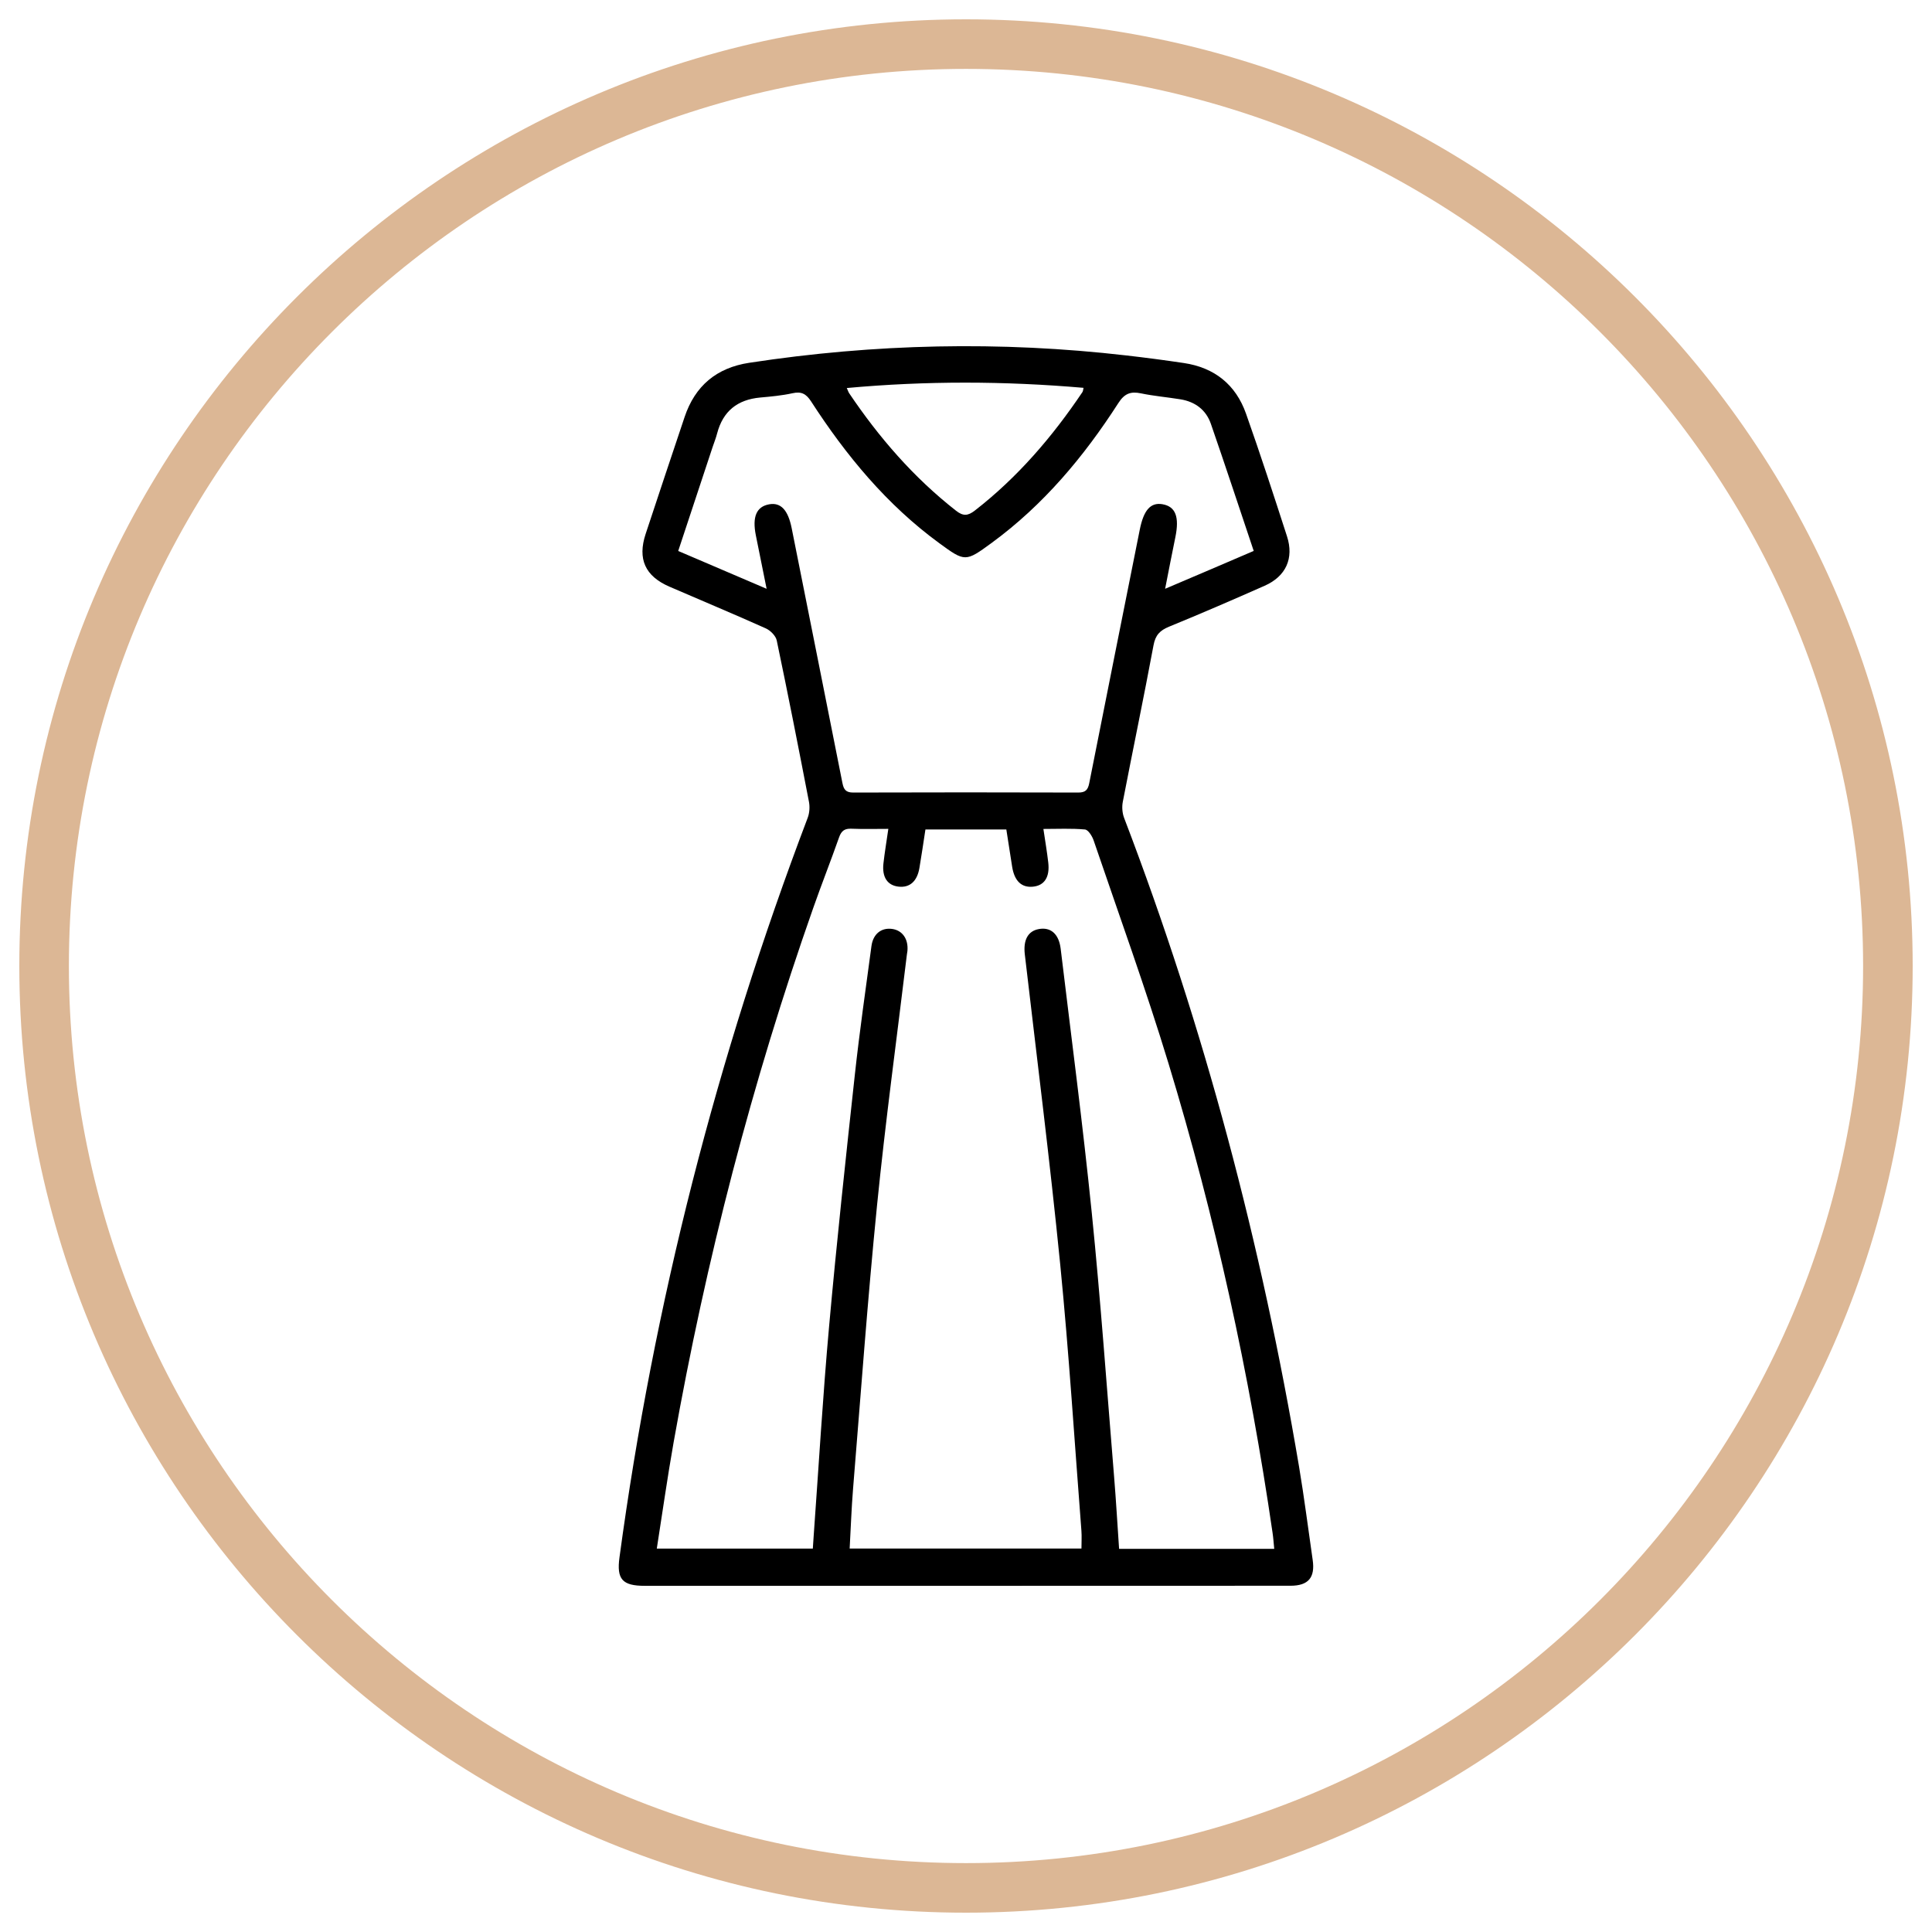 <?xml version="1.0" encoding="utf-8"?>
<!-- Generator: Adobe Illustrator 26.1.0, SVG Export Plug-In . SVG Version: 6.00 Build 0)  -->
<svg version="1.1" id="Layer_1" xmlns="http://www.w3.org/2000/svg" xmlns:xlink="http://www.w3.org/1999/xlink" x="0px" y="0px"
	 viewBox="0 0 500 500" style="enable-background:new 0 0 500 500;" xml:space="preserve">
<style type="text/css">
	.st0{fill:#DCB795;}
</style>
<g>
	<path d="M250.11,410.41c-27.75,0-55.5,0-83.25,0c-5.8,0-7.31-1.7-6.54-7.35c8.88-65.68,25.18-129.46,48.71-191.41
		c0.48-1.26,0.58-2.85,0.32-4.18c-2.68-13.92-5.42-27.83-8.33-41.71c-0.25-1.21-1.64-2.6-2.84-3.14
		c-8.27-3.71-16.63-7.19-24.95-10.8c-6.27-2.72-8.28-7.15-6.14-13.64c3.32-10.1,6.71-20.17,10.08-30.25
		c2.71-8.09,8.28-12.75,16.72-14.04c32.46-4.96,64.99-5.67,97.61-1.9c4.97,0.57,9.93,1.22,14.88,1.96
		c7.93,1.18,13.44,5.6,16.09,13.11c3.72,10.51,7.17,21.12,10.6,31.73c1.85,5.71-0.28,10.38-5.8,12.81
		c-8.19,3.62-16.42,7.19-24.71,10.58c-2.36,0.97-3.54,2.16-4.03,4.81c-2.52,13.53-5.34,27-7.95,40.51
		c-0.26,1.33-0.14,2.92,0.34,4.18c20.82,54.42,35.58,110.47,45.27,167.88c1.35,8.02,2.36,16.1,3.53,24.15
		c0.66,4.56-1.11,6.68-5.75,6.68C306.03,410.41,278.07,410.41,250.11,410.41z M229.9,214.51c-3.35,0-6.46,0.09-9.56-0.04
		c-1.75-0.07-2.59,0.55-3.18,2.21c-2.14,6.09-4.52,12.11-6.66,18.2c-15.88,45.13-27.82,91.3-36.17,138.4
		c-1.61,9.1-2.9,18.26-4.35,27.49c13.7,0,26.99,0,40.38,0c0.08-1.14,0.14-2.07,0.2-2.99c1.32-18.22,2.38-36.46,4.02-54.64
		c1.95-21.72,4.3-43.4,6.66-65.08c1.21-11.09,2.81-22.15,4.29-33.21c0.42-3.14,2.54-4.81,5.31-4.45c2.7,0.35,4.29,2.62,4,5.72
		c-0.03,0.31-0.1,0.62-0.14,0.93c-2.61,21.65-5.56,43.26-7.73,64.95c-2.44,24.4-4.2,48.86-6.2,73.3
		c-0.42,5.15-0.59,10.31-0.88,15.46c20.29,0,40.16,0,59.99,0c0-1.68,0.1-3.14-0.01-4.58c-1.78-22.99-3.22-46.02-5.49-68.97
		c-2.66-26.78-6.05-53.49-9.16-80.22c-0.43-3.68,0.77-6.03,3.63-6.55c3.06-0.56,5.18,1.24,5.65,5.08
		c2.74,22.79,5.74,45.55,8.05,68.37c2.3,22.73,3.91,45.54,5.78,68.31c0.51,6.2,0.86,12.41,1.29,18.64c13.55,0,26.77,0,40.15,0
		c-0.15-1.48-0.23-2.82-0.43-4.14c-5.99-41.13-14.82-81.65-26.91-121.41c-5.91-19.43-12.84-38.54-19.39-57.77
		c-0.38-1.12-1.4-2.77-2.25-2.85c-3.48-0.32-7.01-0.14-10.76-0.14c0.47,3.16,0.94,5.92,1.26,8.7c0.43,3.77-0.99,5.94-3.95,6.24
		c-2.96,0.3-4.81-1.46-5.4-5.18c-0.5-3.17-0.99-6.34-1.5-9.62c-7.07,0-13.92,0-20.94,0c-0.53,3.42-1,6.71-1.56,9.99
		c-0.59,3.45-2.52,5.13-5.4,4.8c-2.86-0.32-4.3-2.43-3.91-5.98C228.95,220.61,229.44,217.75,229.9,214.51z M324.46,142.58
		c-3.76-11.2-7.34-22.08-11.09-32.9c-1.26-3.63-4.08-5.72-7.89-6.34c-3.39-0.55-6.84-0.84-10.2-1.54c-2.69-0.56-4.27,0.05-5.85,2.51
		c-8.92,13.87-19.39,26.38-32.8,36.2c-6.76,4.95-6.89,4.93-13.55,0.06c-13.59-9.94-24.11-22.68-33.18-36.7
		c-1.28-1.97-2.52-2.61-4.81-2.1c-2.74,0.6-5.56,0.86-8.36,1.11c-5.87,0.54-9.63,3.52-11.14,9.29c-0.31,1.21-0.78,2.37-1.18,3.56
		c-2.94,8.88-5.88,17.76-8.89,26.86c7.58,3.24,14.96,6.4,22.88,9.79c-1.02-5.08-1.91-9.46-2.79-13.84c-0.96-4.8,0.16-7.42,3.42-8.02
		c3.05-0.56,4.92,1.48,5.86,6.2c4.37,21.98,8.79,43.95,13.13,65.93c0.34,1.72,0.93,2.47,2.81,2.46c19.4-0.06,38.8-0.06,58.2,0
		c1.84,0.01,2.51-0.64,2.86-2.41c4.32-21.88,8.72-43.75,13.08-65.62c1.01-5.05,2.78-7.1,5.85-6.59c3.42,0.58,4.45,3.27,3.35,8.59
		c-0.88,4.26-1.7,8.54-2.64,13.3C309.42,149.03,316.76,145.89,324.46,142.58z M219.15,100.42c0.29,0.64,0.4,1.02,0.61,1.34
		c7.74,11.49,16.71,21.85,27.67,30.42c1.84,1.44,3.05,1.34,4.83-0.03c11.08-8.6,20.07-19.08,27.86-30.66
		c0.19-0.28,0.19-0.69,0.3-1.12C259.94,98.6,239.7,98.54,219.15,100.42z"/>
	<path class="st0" d="M250,495C114.91,495,5,385.09,5,250S114.91,5,250,5s245,109.91,245,245S385.09,495,250,495z M250,17.83
		C121.98,17.83,17.83,121.98,17.83,250c0,128.02,104.15,232.17,232.17,232.17S482.17,378.02,482.17,250
		C482.17,121.98,378.02,17.83,250,17.83z"/>
</g>
</svg>

